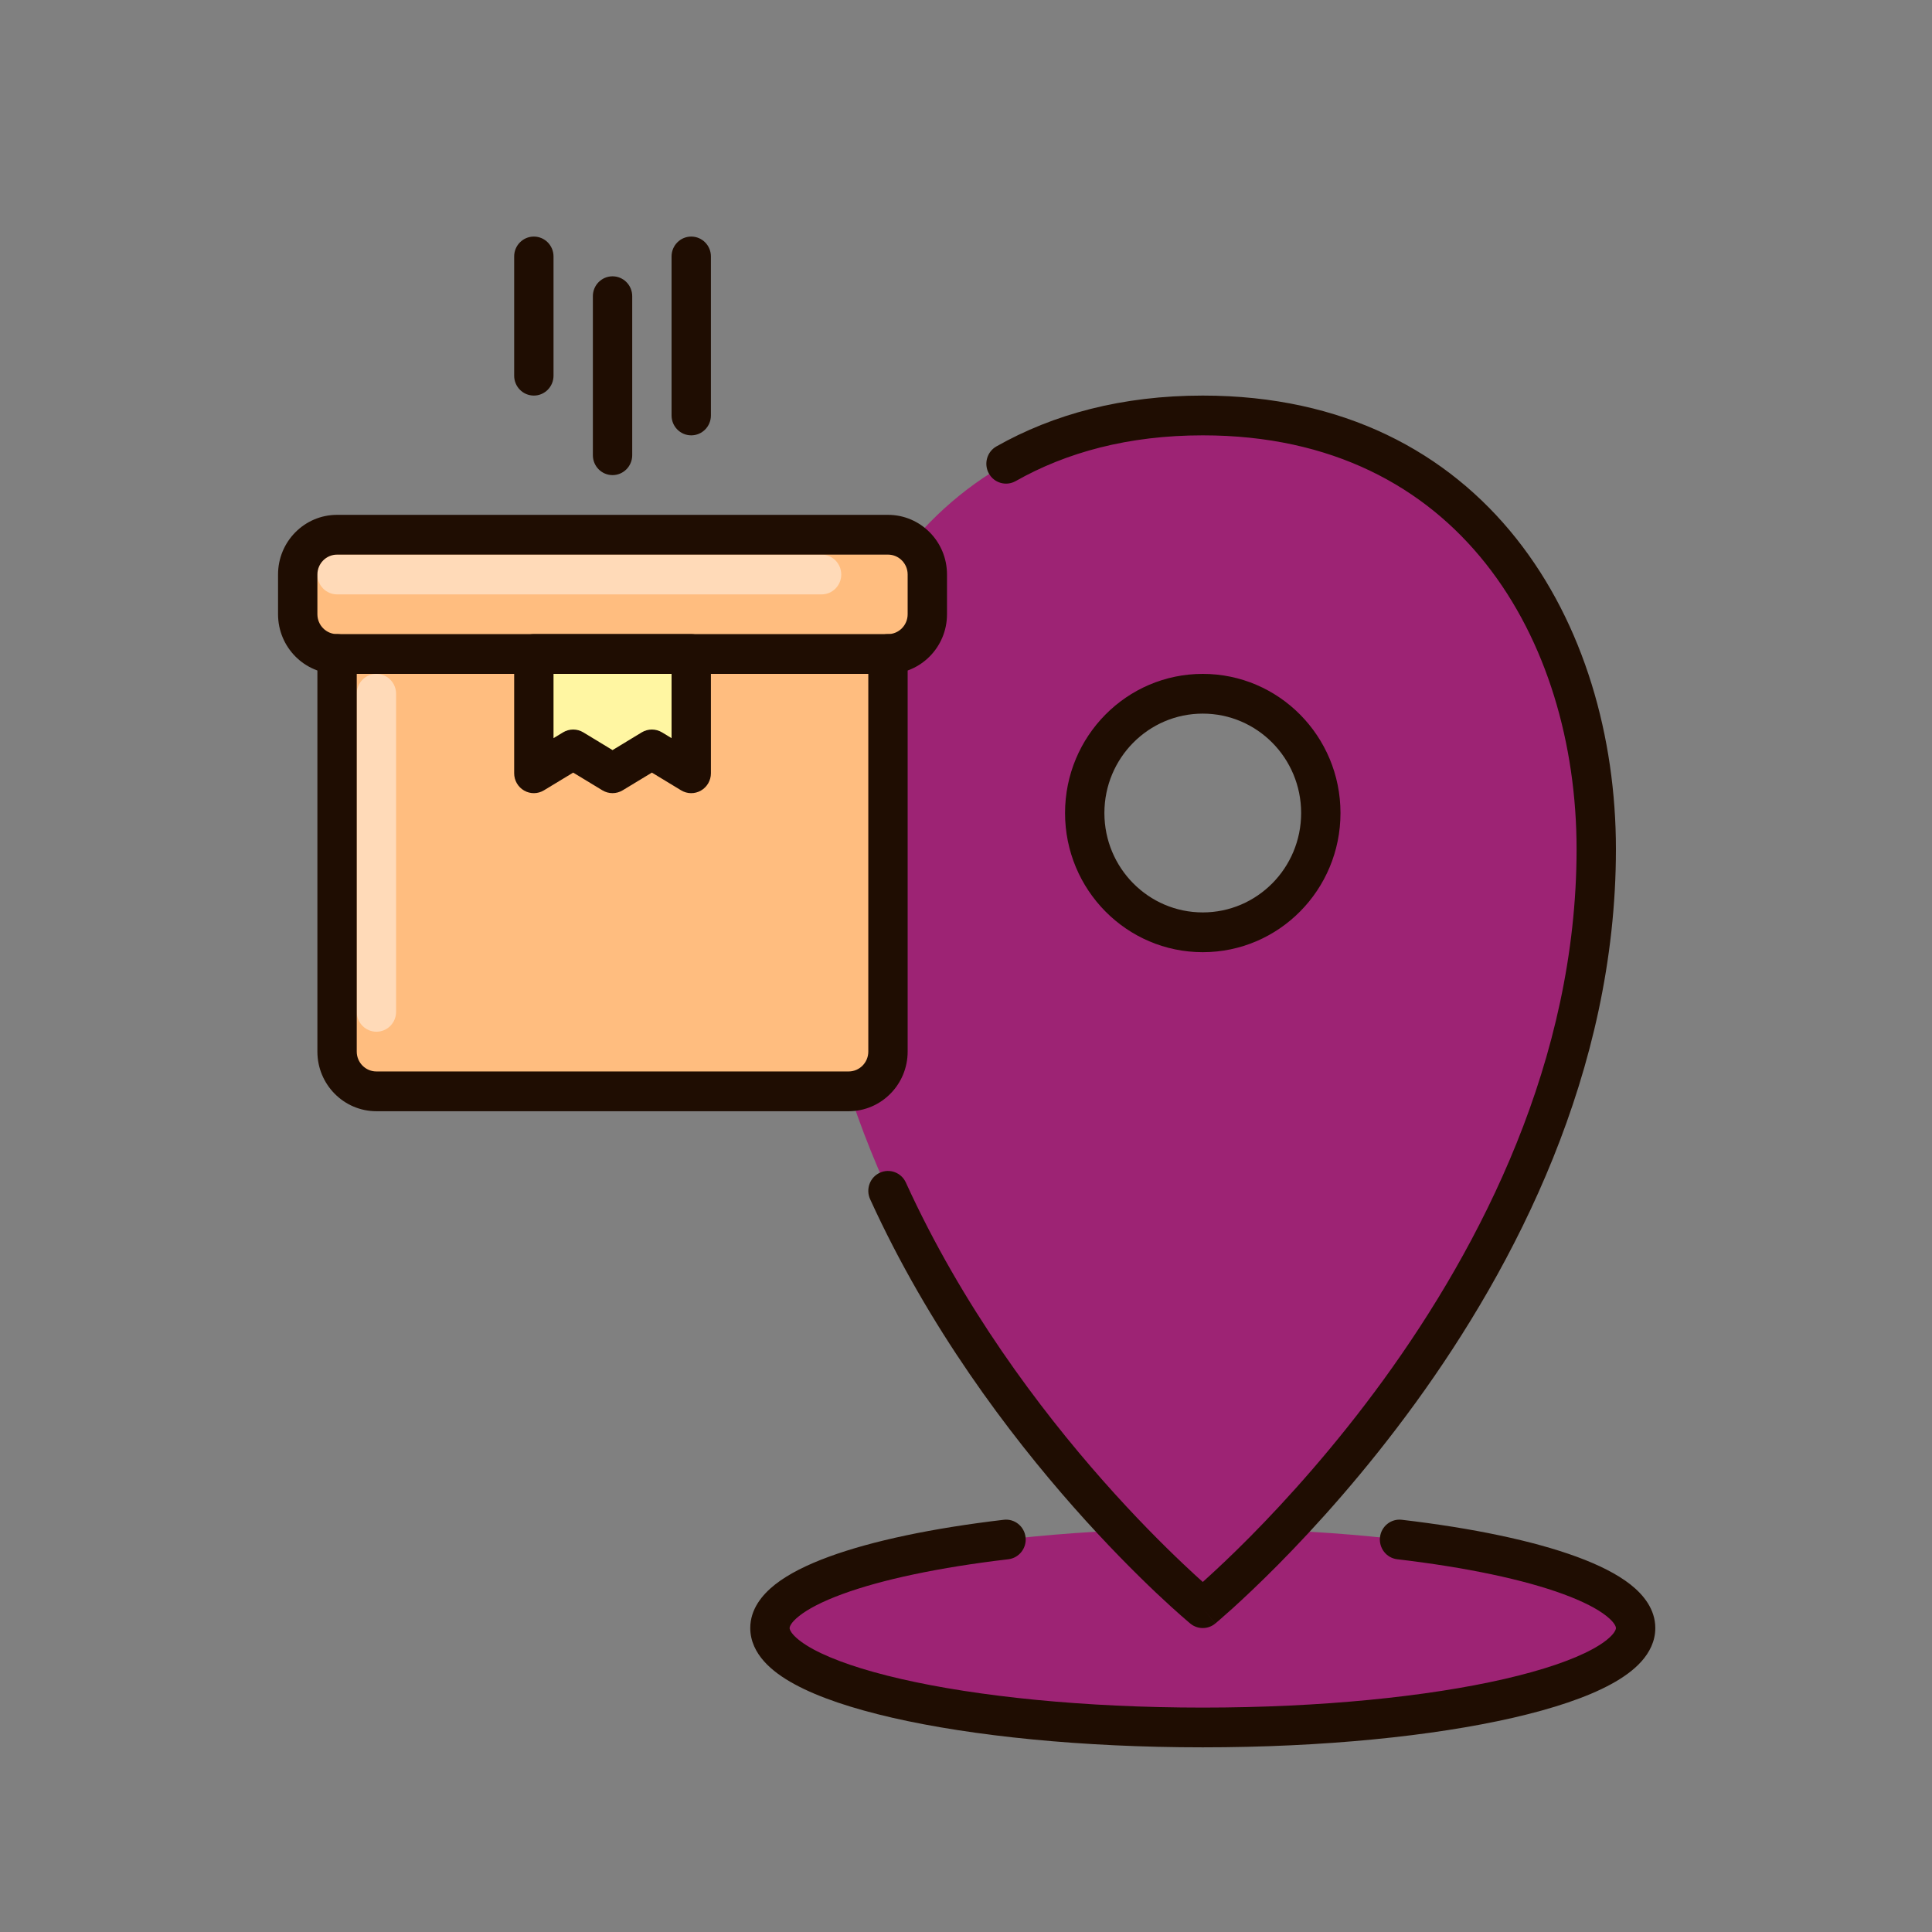 <svg width="60" height="60" viewBox="0 0 60 60" fill="none" xmlns="http://www.w3.org/2000/svg">
<rect x="0" y="0" width="60" height="60" fill="#808080" stroke="none"/>
<path d="M50.795 50.562C50.795 52.266 44.777 53.648 37.353 53.648C29.929 53.648 23.911 52.266 23.911 50.562C23.911 48.857 29.929 47.475 37.353 47.475C44.777 47.475 50.795 48.857 50.795 50.562Z" fill="#9D2374"/>
<path fill-rule="evenodd" clip-rule="evenodd" d="M37.353 49.944C37.353 49.944 49.574 39.842 49.574 26.372C49.574 19.637 45.755 12.903 37.353 12.903C28.952 12.903 25.133 19.637 25.133 26.372C25.133 39.842 37.353 49.944 37.353 49.944ZM37.353 28.954C39.378 28.954 41.019 27.296 41.019 25.25C41.019 23.204 39.378 21.546 37.353 21.546C35.328 21.546 33.687 23.204 33.687 25.25C33.687 27.296 35.328 28.954 37.353 28.954Z" fill="#9D2374"/>
<path fill-rule="evenodd" clip-rule="evenodd" d="M29.495 18.312C27.795 20.453 26.966 23.339 26.966 26.26C26.966 30.821 28.573 34.962 30.567 38.341C30.74 38.634 30.645 39.013 30.355 39.187C30.065 39.362 29.69 39.266 29.517 38.973C27.453 35.475 25.744 31.114 25.744 26.26C25.744 23.121 26.633 19.945 28.542 17.54C30.465 15.117 33.392 13.521 37.353 13.521C37.69 13.521 37.964 13.797 37.964 14.138C37.964 14.479 37.69 14.755 37.353 14.755C33.753 14.755 31.18 16.189 29.495 18.312Z" fill="#9D2374"/>
<path d="M10.468 19.076C10.468 18.394 11.015 17.841 11.69 17.841H26.355C27.03 17.841 27.577 18.394 27.577 19.076V32.658C27.577 33.34 27.03 33.892 26.355 33.892H11.69C11.015 33.892 10.468 33.34 10.468 32.658V19.076Z" fill="#FFBD7F"/>
<path d="M9.246 17.842C9.246 17.16 9.793 16.607 10.468 16.607H27.577C28.252 16.607 28.799 17.16 28.799 17.842V19.076C28.799 19.758 28.252 20.311 27.577 20.311H10.468C9.793 20.311 9.246 19.758 9.246 19.076V17.842Z" fill="#FFBD7F"/>
<path d="M16.579 20.311H21.467V24.015L20.245 23.274L19.023 24.015L17.801 23.274L16.579 24.015V20.311Z" fill="#FFF6A2"/>
<path fill-rule="evenodd" clip-rule="evenodd" d="M11.69 20.928C12.028 20.928 12.301 21.205 12.301 21.546V31.423C12.301 31.764 12.028 32.041 11.69 32.041C11.353 32.041 11.079 31.764 11.079 31.423V21.546C11.079 21.205 11.353 20.928 11.69 20.928Z" fill="#FFDAB8"/>
<path fill-rule="evenodd" clip-rule="evenodd" d="M9.857 17.842C9.857 17.501 10.131 17.224 10.468 17.224H25.515C25.852 17.224 26.126 17.501 26.126 17.842C26.126 18.183 25.852 18.459 25.515 18.459H10.468C10.131 18.459 9.857 18.183 9.857 17.842Z" fill="#FFDAB8"/>
<path fill-rule="evenodd" clip-rule="evenodd" d="M25.285 49.985C25.272 49.656 25.003 49.393 24.675 49.393C24.337 49.393 24.064 49.67 24.064 50.011C24.064 50.412 24.273 50.729 24.508 50.955C24.744 51.182 25.057 51.37 25.405 51.532C26.104 51.858 27.078 52.135 28.232 52.362C30.551 52.819 33.728 53.097 37.22 53.097C40.711 53.097 43.888 52.819 46.207 52.362C47.361 52.135 48.335 51.858 49.034 51.532C49.382 51.37 49.696 51.182 49.931 50.955C50.166 50.729 50.376 50.412 50.376 50.011C50.376 49.67 50.102 49.393 49.764 49.393C49.436 49.393 49.167 49.656 49.154 49.985C49.146 49.998 49.128 50.023 49.088 50.061C48.989 50.156 48.81 50.278 48.523 50.411C47.953 50.676 47.089 50.931 45.973 51.151C43.752 51.588 40.657 51.862 37.22 51.862C33.782 51.862 30.687 51.588 28.466 51.151C27.35 50.931 26.486 50.676 25.916 50.411C25.629 50.278 25.45 50.156 25.351 50.061C25.311 50.023 25.293 49.998 25.285 49.985ZM49.159 49.975C49.159 49.975 49.159 49.976 49.158 49.978C49.158 49.976 49.159 49.975 49.159 49.975ZM25.282 49.978C25.28 49.976 25.28 49.975 25.28 49.975C25.28 49.975 25.281 49.976 25.282 49.978Z" fill="#9D2374"/>
<path fill-rule="evenodd" clip-rule="evenodd" d="M31.85 47.74C31.889 48.078 31.649 48.385 31.314 48.424C29.161 48.677 27.38 49.057 26.154 49.508C25.537 49.735 25.096 49.966 24.821 50.184C24.535 50.409 24.522 50.539 24.522 50.561C24.522 50.578 24.527 50.645 24.638 50.77C24.753 50.899 24.951 51.053 25.256 51.219C25.867 51.55 26.791 51.868 27.984 52.142C30.36 52.688 33.673 53.031 37.353 53.031C41.034 53.031 44.347 52.688 46.723 52.142C47.916 51.868 48.84 51.55 49.45 51.219C49.756 51.053 49.954 50.899 50.069 50.77C50.18 50.645 50.185 50.578 50.185 50.561C50.185 50.539 50.171 50.409 49.886 50.184C49.611 49.966 49.17 49.735 48.553 49.508C47.327 49.057 45.546 48.677 43.393 48.424C43.058 48.385 42.818 48.078 42.857 47.74C42.896 47.401 43.199 47.158 43.534 47.198C45.734 47.456 47.619 47.851 48.971 48.348C49.643 48.595 50.219 48.88 50.639 49.211C51.048 49.534 51.407 49.983 51.407 50.561C51.407 50.971 51.224 51.32 50.977 51.596C50.734 51.869 50.403 52.103 50.029 52.306C49.279 52.714 48.234 53.061 46.994 53.346C44.505 53.917 41.097 54.265 37.353 54.265C33.61 54.265 30.202 53.917 27.713 53.346C26.473 53.061 25.428 52.714 24.678 52.306C24.303 52.103 23.973 51.869 23.73 51.596C23.483 51.32 23.3 50.971 23.3 50.561C23.3 49.983 23.659 49.534 24.068 49.211C24.488 48.88 25.064 48.595 25.736 48.348C27.088 47.851 28.973 47.456 31.173 47.198C31.508 47.158 31.811 47.401 31.85 47.74Z" fill="#1F0D02"/>
<path fill-rule="evenodd" clip-rule="evenodd" d="M37.353 13.52C35.041 13.52 33.115 14.05 31.542 14.941C31.247 15.107 30.875 15.002 30.71 14.704C30.545 14.407 30.65 14.03 30.944 13.864C32.716 12.861 34.851 12.285 37.353 12.285C41.734 12.285 44.967 14.05 47.09 16.725C49.2 19.383 50.184 22.896 50.184 26.372C50.184 33.292 47.048 39.313 43.956 43.574C42.406 45.709 40.857 47.417 39.695 48.591C39.113 49.178 38.627 49.633 38.286 49.943C38.115 50.097 37.98 50.216 37.887 50.296C37.841 50.336 37.805 50.367 37.78 50.388L37.751 50.412L37.743 50.418L37.741 50.42C37.741 50.42 37.74 50.421 37.353 49.943C36.966 50.421 36.966 50.421 36.966 50.421L36.964 50.419L36.96 50.416L36.945 50.403L36.889 50.356C36.84 50.314 36.769 50.253 36.678 50.173C36.496 50.013 36.234 49.777 35.909 49.47C35.26 48.855 34.359 47.956 33.346 46.809C31.323 44.519 28.838 41.227 27.022 37.241C26.881 36.931 27.015 36.564 27.321 36.422C27.628 36.279 27.991 36.415 28.132 36.724C29.882 40.565 32.285 43.754 34.258 45.987C35.243 47.102 36.118 47.975 36.745 48.568C36.987 48.798 37.193 48.986 37.353 49.129C37.39 49.096 37.429 49.061 37.47 49.023C37.797 48.727 38.266 48.288 38.831 47.718C39.959 46.577 41.465 44.917 42.971 42.844C45.988 38.686 48.962 32.921 48.962 26.372C48.962 23.113 48.037 19.892 46.137 17.498C44.251 15.122 41.373 13.52 37.353 13.52ZM37.353 49.943L36.966 50.421C37.191 50.607 37.515 50.607 37.74 50.421L37.353 49.943Z" fill="#1F0D02"/>
<path fill-rule="evenodd" clip-rule="evenodd" d="M37.353 22.162C35.666 22.162 34.298 23.544 34.298 25.249C34.298 26.954 35.666 28.336 37.353 28.336C39.04 28.336 40.408 26.954 40.408 25.249C40.408 23.544 39.04 22.162 37.353 22.162ZM33.076 25.249C33.076 22.863 34.991 20.928 37.353 20.928C39.715 20.928 41.63 22.863 41.63 25.249C41.63 27.636 39.715 29.571 37.353 29.571C34.991 29.571 33.076 27.636 33.076 25.249Z" fill="#1F0D02"/>
<path fill-rule="evenodd" clip-rule="evenodd" d="M10.468 19.693C10.806 19.693 11.079 19.97 11.079 20.311V32.658C11.079 32.999 11.353 33.275 11.69 33.275H26.355C26.692 33.275 26.966 32.999 26.966 32.658V20.311C26.966 19.97 27.239 19.693 27.577 19.693C27.914 19.693 28.188 19.97 28.188 20.311V32.658C28.188 33.681 27.367 34.51 26.355 34.51H11.69C10.678 34.51 9.857 33.681 9.857 32.658V20.311C9.857 19.97 10.131 19.693 10.468 19.693Z" fill="#1F0D02"/>
<path fill-rule="evenodd" clip-rule="evenodd" d="M8.635 17.841C8.635 16.818 9.456 15.989 10.468 15.989H27.577C28.589 15.989 29.41 16.818 29.41 17.841V19.076C29.41 20.099 28.589 20.928 27.577 20.928H10.468C9.456 20.928 8.635 20.099 8.635 19.076V17.841ZM10.468 17.224C10.131 17.224 9.857 17.5 9.857 17.841V19.076C9.857 19.417 10.131 19.693 10.468 19.693H27.577C27.914 19.693 28.188 19.417 28.188 19.076V17.841C28.188 17.5 27.914 17.224 27.577 17.224H10.468Z" fill="#1F0D02"/>
<path fill-rule="evenodd" clip-rule="evenodd" d="M15.968 20.311C15.968 19.97 16.241 19.693 16.579 19.693H21.467C21.804 19.693 22.078 19.97 22.078 20.311V24.015C22.078 24.237 21.959 24.442 21.768 24.552C21.576 24.662 21.341 24.659 21.152 24.544L20.245 23.994L19.337 24.544C19.143 24.661 18.902 24.661 18.708 24.544L17.801 23.994L16.893 24.544C16.704 24.659 16.469 24.662 16.278 24.552C16.086 24.442 15.968 24.237 15.968 24.015V20.311ZM17.19 20.928V22.924L17.486 22.744C17.68 22.627 17.922 22.627 18.115 22.744L19.023 23.295L19.93 22.744C20.124 22.627 20.366 22.627 20.559 22.744L20.856 22.924V20.928H17.19Z" fill="#1F0D02"/>
<path fill-rule="evenodd" clip-rule="evenodd" d="M16.579 7.347C16.916 7.347 17.19 7.623 17.19 7.964L17.19 11.668C17.19 12.009 16.916 12.285 16.579 12.285C16.241 12.285 15.968 12.009 15.968 11.668L15.968 7.964C15.968 7.623 16.241 7.347 16.579 7.347Z" fill="#1F0D02"/>
<path fill-rule="evenodd" clip-rule="evenodd" d="M19.023 8.581C19.36 8.581 19.634 8.857 19.634 9.198L19.634 14.137C19.634 14.478 19.36 14.755 19.023 14.755C18.685 14.755 18.412 14.478 18.412 14.137L18.412 9.198C18.412 8.857 18.685 8.581 19.023 8.581Z" fill="#1F0D02"/>
<path fill-rule="evenodd" clip-rule="evenodd" d="M21.467 7.347C21.804 7.347 22.078 7.623 22.078 7.964L22.078 12.903C22.078 13.244 21.804 13.52 21.467 13.52C21.129 13.52 20.856 13.244 20.856 12.903L20.856 7.964C20.856 7.623 21.129 7.347 21.467 7.347Z" fill="#1F0D02"/>
</svg>
